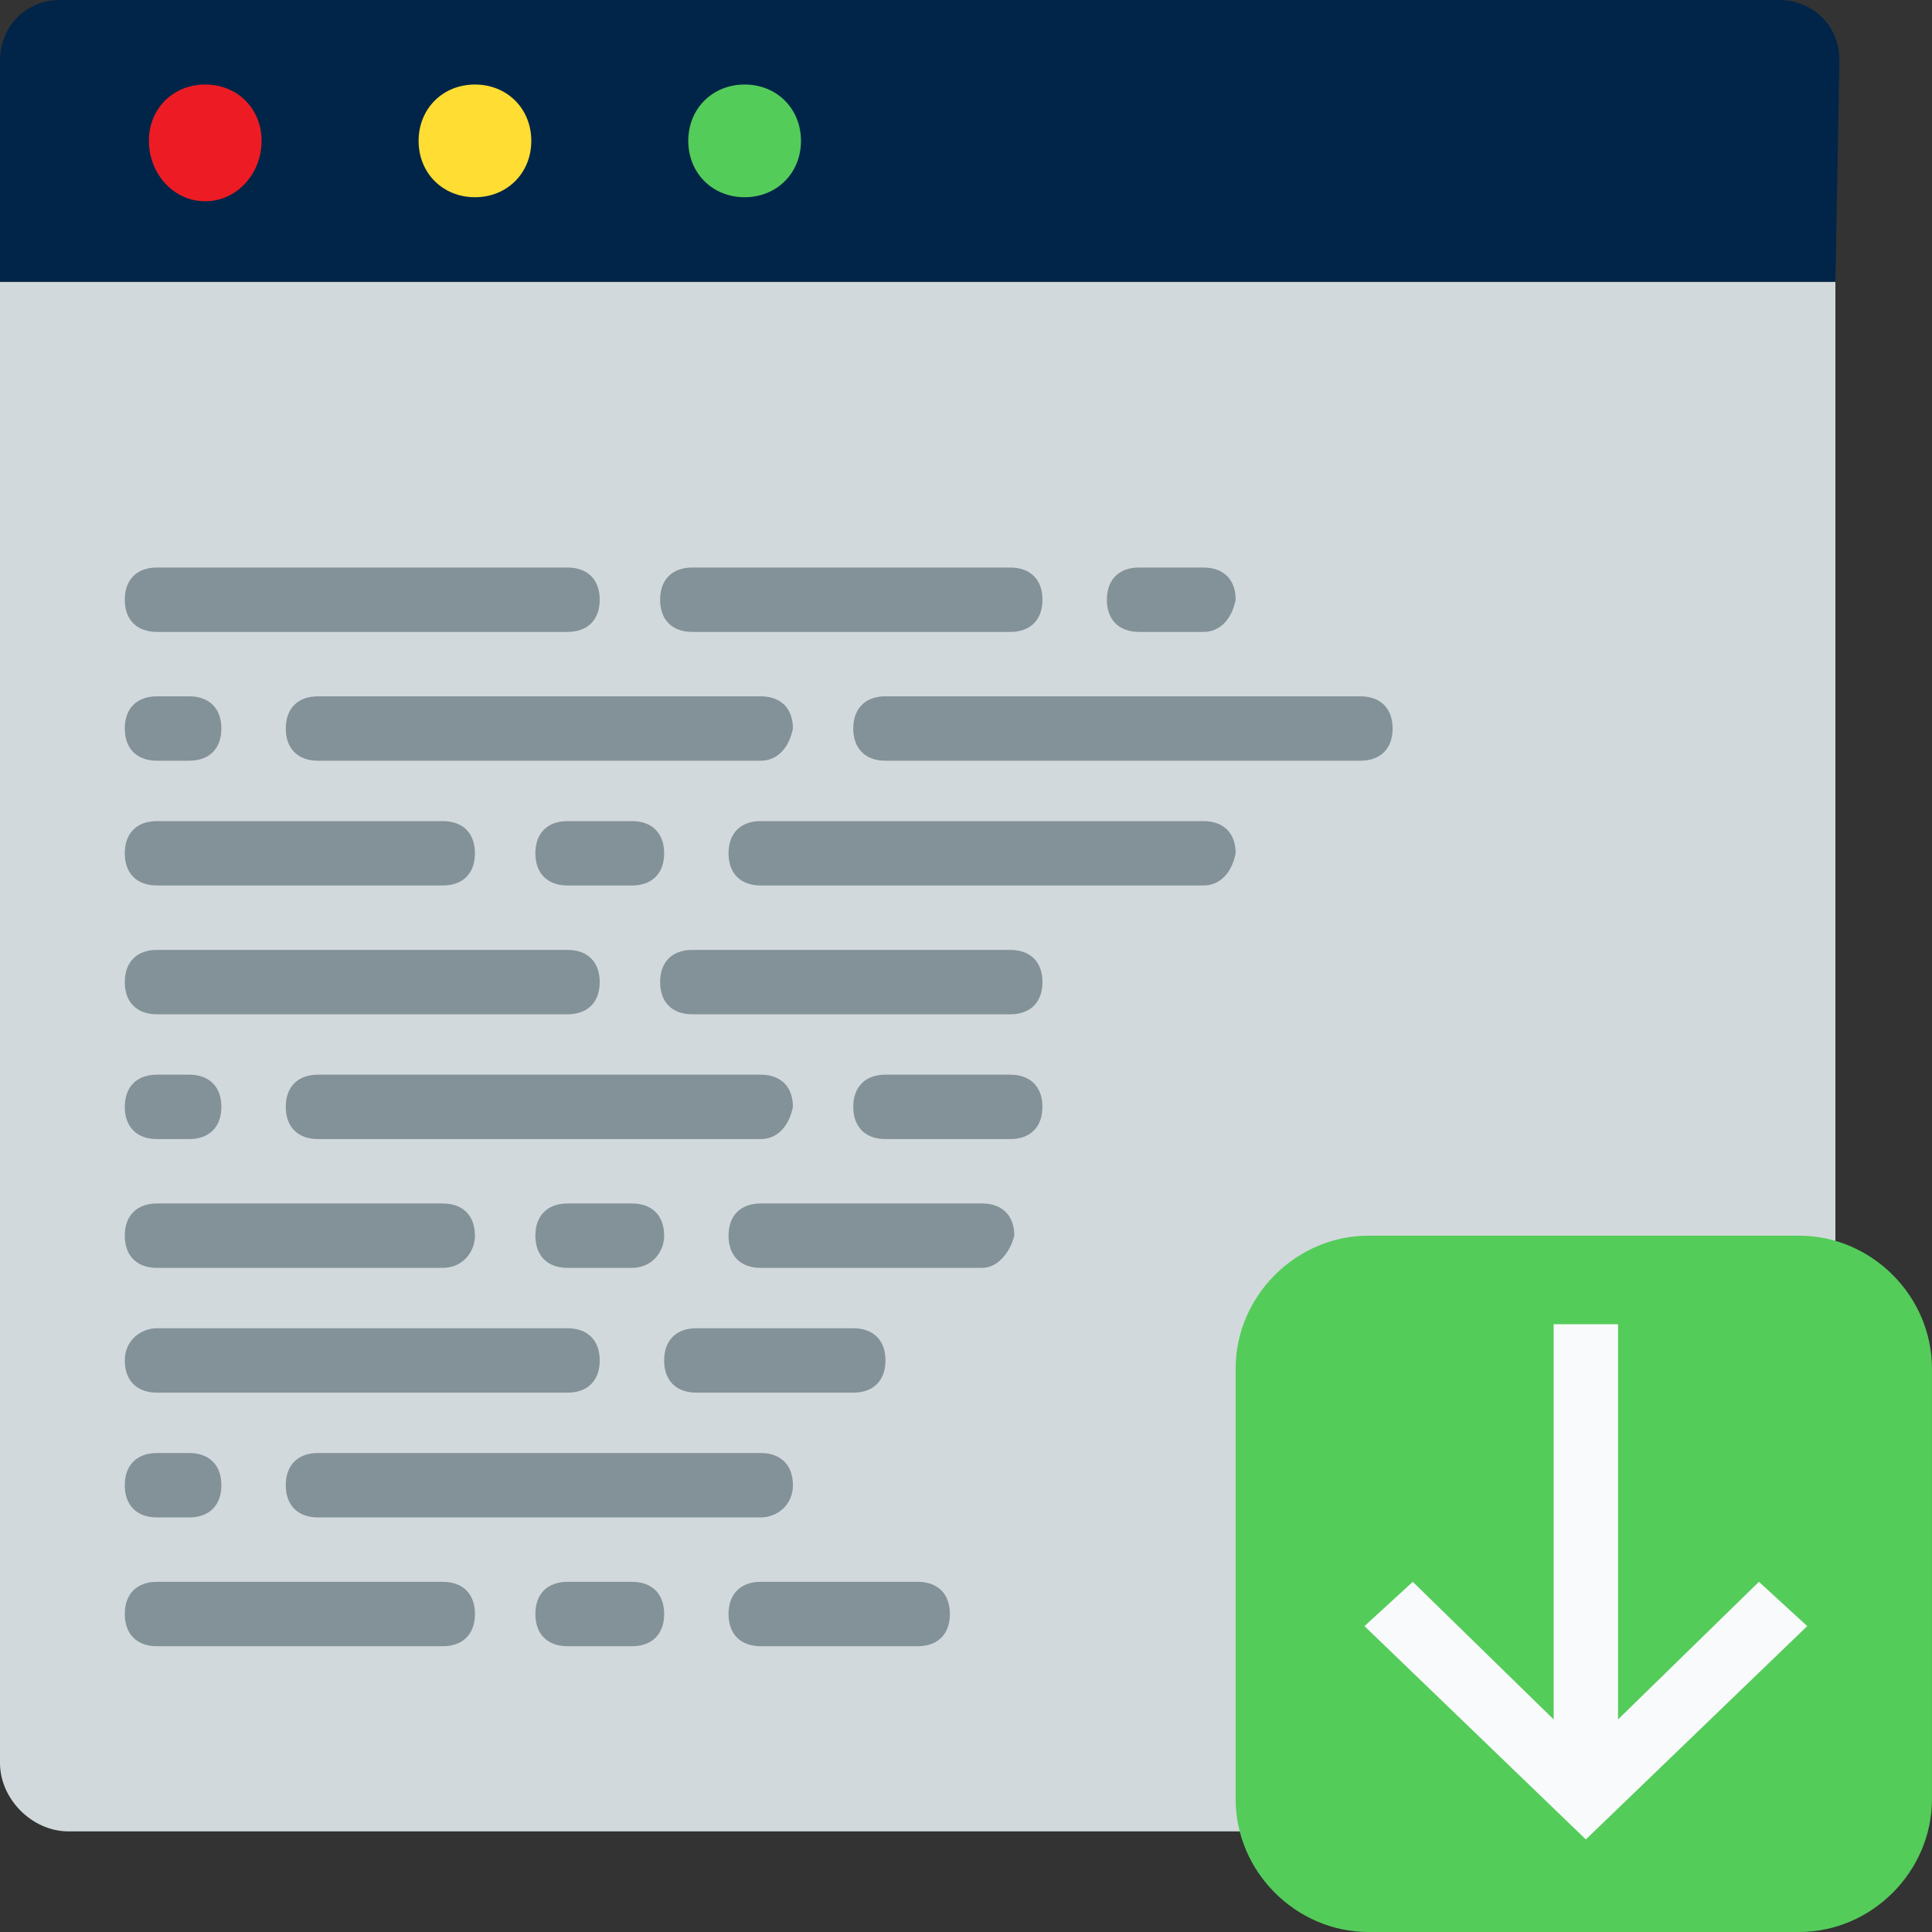 <svg width="48" height="48" viewBox="0 0 48 48" fill="none" xmlns="http://www.w3.org/2000/svg">
<rect x="0" y="0" width="48" height="48" fill="#333333" stroke="none"/>
<g id="technological-capacity-to-bring-that-change_low-code-no-code" clip-path="url(#clip0_5571_18637)">
<g id="Group">
<path id="Vector" d="M0 7V43.8C0 44.7 0.8 45.5 1.7 45.5H11H34.6H43.9C44.8 45.5 45.6 44.7 45.6 43.8V7H0Z" fill="#D2D9DC"/>
<path id="Vector_2" d="M45.6 7H0V1.5C0 0.7 0.6 0 1.5 0H44.2C45 0 45.7 0.6 45.7 1.5L45.6 7Z" fill="#002548"/>
<path id="Vector_3" d="M6.499 3.5C6.499 4.3 5.899 5 5.099 5C4.299 5 3.699 4.3 3.699 3.5C3.699 2.7 4.299 2.1 5.099 2.1C5.899 2.1 6.499 2.7 6.499 3.5Z" fill="#ED1C24"/>
<path id="Vector_4" d="M13.2 3.5C13.2 4.3 12.6 4.9 11.8 4.9C11 4.9 10.4 4.3 10.4 3.5C10.4 2.7 11 2.1 11.8 2.1C12.6 2.1 13.2 2.7 13.2 3.5Z" fill="#FFDD33"/>
<path id="Vector_5" d="M19.9 3.5C19.9 4.3 19.3 4.9 18.5 4.9C17.7 4.9 17.1 4.3 17.1 3.5C17.1 2.7 17.7 2.1 18.5 2.1C19.3 2.1 19.9 2.7 19.9 3.5Z" fill="#54CC5A"/>
<path id="Vector_6" d="M14.1 15.7H3.9C3.4 15.7 3.1 15.4 3.1 14.9C3.1 14.4 3.4 14.1 3.9 14.1H14.1C14.6 14.1 14.9 14.4 14.9 14.9C14.9 15.4 14.6 15.7 14.1 15.7Z" fill="#839299"/>
<path id="Vector_7" d="M25.1 15.7H17.2C16.7 15.7 16.4 15.4 16.4 14.9C16.4 14.4 16.7 14.1 17.2 14.1H25.1C25.6 14.1 25.9 14.4 25.9 14.9C25.9 15.4 25.6 15.7 25.1 15.7Z" fill="#839299"/>
<path id="Vector_8" d="M29.9 15.7H28.3C27.8 15.7 27.5 15.4 27.5 14.9C27.5 14.4 27.8 14.1 28.3 14.1H29.9C30.4 14.1 30.7 14.4 30.7 14.9C30.6 15.4 30.3 15.7 29.9 15.7Z" fill="#839299"/>
<path id="Vector_9" d="M33.799 18.9H21.999C21.499 18.9 21.199 18.6 21.199 18.1C21.199 17.6 21.499 17.3 21.999 17.3H33.799C34.299 17.3 34.599 17.6 34.599 18.1C34.599 18.6 34.299 18.9 33.799 18.9Z" fill="#839299"/>
<g id="Group_2">
<path id="Vector_10" d="M18.9 18.9H7.9C7.4 18.9 7.1 18.6 7.1 18.1C7.1 17.6 7.4 17.3 7.9 17.3H18.9C19.4 17.3 19.7 17.6 19.7 18.1C19.6 18.6 19.3 18.9 18.9 18.9Z" fill="#839299"/>
<path id="Vector_11" d="M4.7 18.9H3.9C3.4 18.9 3.1 18.6 3.1 18.1C3.1 17.6 3.4 17.3 3.9 17.3H4.7C5.2 17.3 5.5 17.6 5.5 18.1C5.5 18.6 5.2 18.9 4.7 18.9Z" fill="#839299"/>
</g>
<path id="Vector_12" d="M11 22H3.9C3.4 22 3.1 21.7 3.1 21.2C3.1 20.7 3.4 20.4 3.9 20.4H11C11.5 20.4 11.8 20.7 11.8 21.2C11.8 21.7 11.5 22 11 22Z" fill="#839299"/>
<path id="Vector_13" d="M15.701 22H14.101C13.601 22 13.301 21.7 13.301 21.2C13.301 20.7 13.601 20.4 14.101 20.4H15.701C16.201 20.4 16.501 20.7 16.501 21.2C16.501 21.7 16.201 22 15.701 22Z" fill="#839299"/>
<path id="Vector_14" d="M29.9 22H18.9C18.4 22 18.1 21.7 18.1 21.2C18.1 20.7 18.4 20.4 18.9 20.4H29.9C30.4 20.4 30.7 20.7 30.7 21.2C30.6 21.7 30.3 22 29.9 22Z" fill="#839299"/>
<path id="Vector_15" d="M14.1 25.2H3.9C3.4 25.2 3.1 24.9 3.1 24.4C3.1 23.9 3.4 23.6 3.9 23.6H14.1C14.6 23.6 14.9 23.9 14.9 24.4C14.9 24.9 14.6 25.2 14.1 25.2Z" fill="#839299"/>
<path id="Vector_16" d="M25.1 25.2H17.2C16.7 25.2 16.4 24.9 16.4 24.4C16.4 23.9 16.7 23.6 17.2 23.6H25.1C25.6 23.6 25.9 23.9 25.9 24.4C25.9 24.9 25.6 25.2 25.1 25.2Z" fill="#839299"/>
<path id="Vector_17" d="M25.099 28.3H21.999C21.499 28.3 21.199 28 21.199 27.5C21.199 27 21.499 26.7 21.999 26.7H25.099C25.599 26.7 25.899 27 25.899 27.5C25.899 28 25.599 28.3 25.099 28.3Z" fill="#839299"/>
<path id="Vector_18" d="M18.9 28.3H7.9C7.4 28.3 7.1 28 7.1 27.5C7.1 27 7.4 26.7 7.9 26.7H18.9C19.4 26.7 19.7 27 19.7 27.5C19.6 28 19.3 28.3 18.9 28.3Z" fill="#839299"/>
<path id="Vector_19" d="M4.7 28.3H3.9C3.4 28.3 3.1 28 3.1 27.5C3.1 27 3.4 26.7 3.9 26.7H4.7C5.2 26.7 5.5 27 5.5 27.5C5.5 28 5.2 28.3 4.7 28.3Z" fill="#839299"/>
<path id="Vector_20" d="M11 31.5H3.9C3.4 31.5 3.1 31.2 3.1 30.7C3.1 30.2 3.4 29.9 3.9 29.9H11C11.5 29.9 11.8 30.2 11.8 30.7C11.8 31.1 11.5 31.5 11 31.5Z" fill="#839299"/>
<path id="Vector_21" d="M15.701 31.5H14.101C13.601 31.5 13.301 31.2 13.301 30.7C13.301 30.2 13.601 29.9 14.101 29.9H15.701C16.201 29.9 16.501 30.2 16.501 30.7C16.501 31.1 16.201 31.5 15.701 31.5Z" fill="#839299"/>
<path id="Vector_22" d="M24.4 31.5H18.9C18.4 31.5 18.1 31.2 18.1 30.7C18.1 30.2 18.4 29.9 18.9 29.9H24.4C24.9 29.9 25.2 30.2 25.2 30.7C25.1 31.1 24.8 31.5 24.4 31.5Z" fill="#839299"/>
<path id="Vector_23" d="M14.1 34.6H3.9C3.4 34.6 3.1 34.3 3.1 33.8C3.1 33.3 3.5 33 3.9 33H14.1C14.6 33 14.9 33.3 14.9 33.8C14.9 34.3 14.6 34.6 14.1 34.6Z" fill="#839299"/>
<path id="Vector_24" d="M21.2 34.6H17.3C16.8 34.6 16.5 34.3 16.5 33.8C16.5 33.3 16.8 33 17.3 33H21.2C21.7 33 22 33.3 22 33.8C22 34.3 21.7 34.6 21.2 34.6Z" fill="#839299"/>
<path id="Vector_25" d="M18.9 37.7H7.9C7.4 37.7 7.1 37.4 7.1 36.9C7.1 36.4 7.4 36.1 7.9 36.1H18.9C19.4 36.1 19.7 36.4 19.7 36.9C19.7 37.4 19.3 37.7 18.9 37.7Z" fill="#839299"/>
<path id="Vector_26" d="M4.7 37.7H3.9C3.4 37.7 3.1 37.4 3.1 36.9C3.1 36.4 3.4 36.1 3.9 36.1H4.7C5.2 36.1 5.5 36.4 5.5 36.9C5.5 37.4 5.2 37.7 4.7 37.7Z" fill="#839299"/>
<path id="Vector_27" d="M11 40.9H3.9C3.4 40.9 3.1 40.6 3.1 40.1C3.1 39.6 3.4 39.3 3.9 39.3H11C11.5 39.3 11.8 39.6 11.8 40.1C11.8 40.6 11.5 40.9 11 40.9Z" fill="#839299"/>
<path id="Vector_28" d="M15.701 40.9H14.101C13.601 40.9 13.301 40.6 13.301 40.1C13.301 39.6 13.601 39.3 14.101 39.3H15.701C16.201 39.3 16.501 39.6 16.501 40.1C16.501 40.6 16.201 40.9 15.701 40.9Z" fill="#839299"/>
<path id="Vector_29" d="M22.8 40.9H18.9C18.4 40.9 18.1 40.6 18.1 40.1C18.1 39.6 18.4 39.3 18.9 39.3H22.8C23.3 39.3 23.6 39.6 23.6 40.1C23.6 40.6 23.3 40.9 22.8 40.9Z" fill="#839299"/>
<path id="Vector_30" d="M33.999 48H44.699C46.499 48 47.999 46.5 47.999 44.7V34C47.999 32.2 46.499 30.7 44.699 30.7H33.999C32.199 30.7 30.699 32.2 30.699 34V44.7C30.699 46.5 32.199 48 33.999 48Z" fill="#54CC5A"/>
<g id="Group_3">
<path id="Vector_31" d="M38.6 44.6H40.2V32.9H38.6V44.6Z" fill="#F9FAFB"/>
<path id="Vector_32" d="M39.4 45.7L33.9 40.4L35.1 39.3L39.4 43.5L43.7 39.3L44.9 40.4L39.4 45.7Z" fill="#F9FAFB"/>
</g>
</g>
</g>
<defs>
<clipPath id="clip0_5571_18637">
<rect width="48" height="48" fill="white"/>
</clipPath>
</defs>
</svg>
